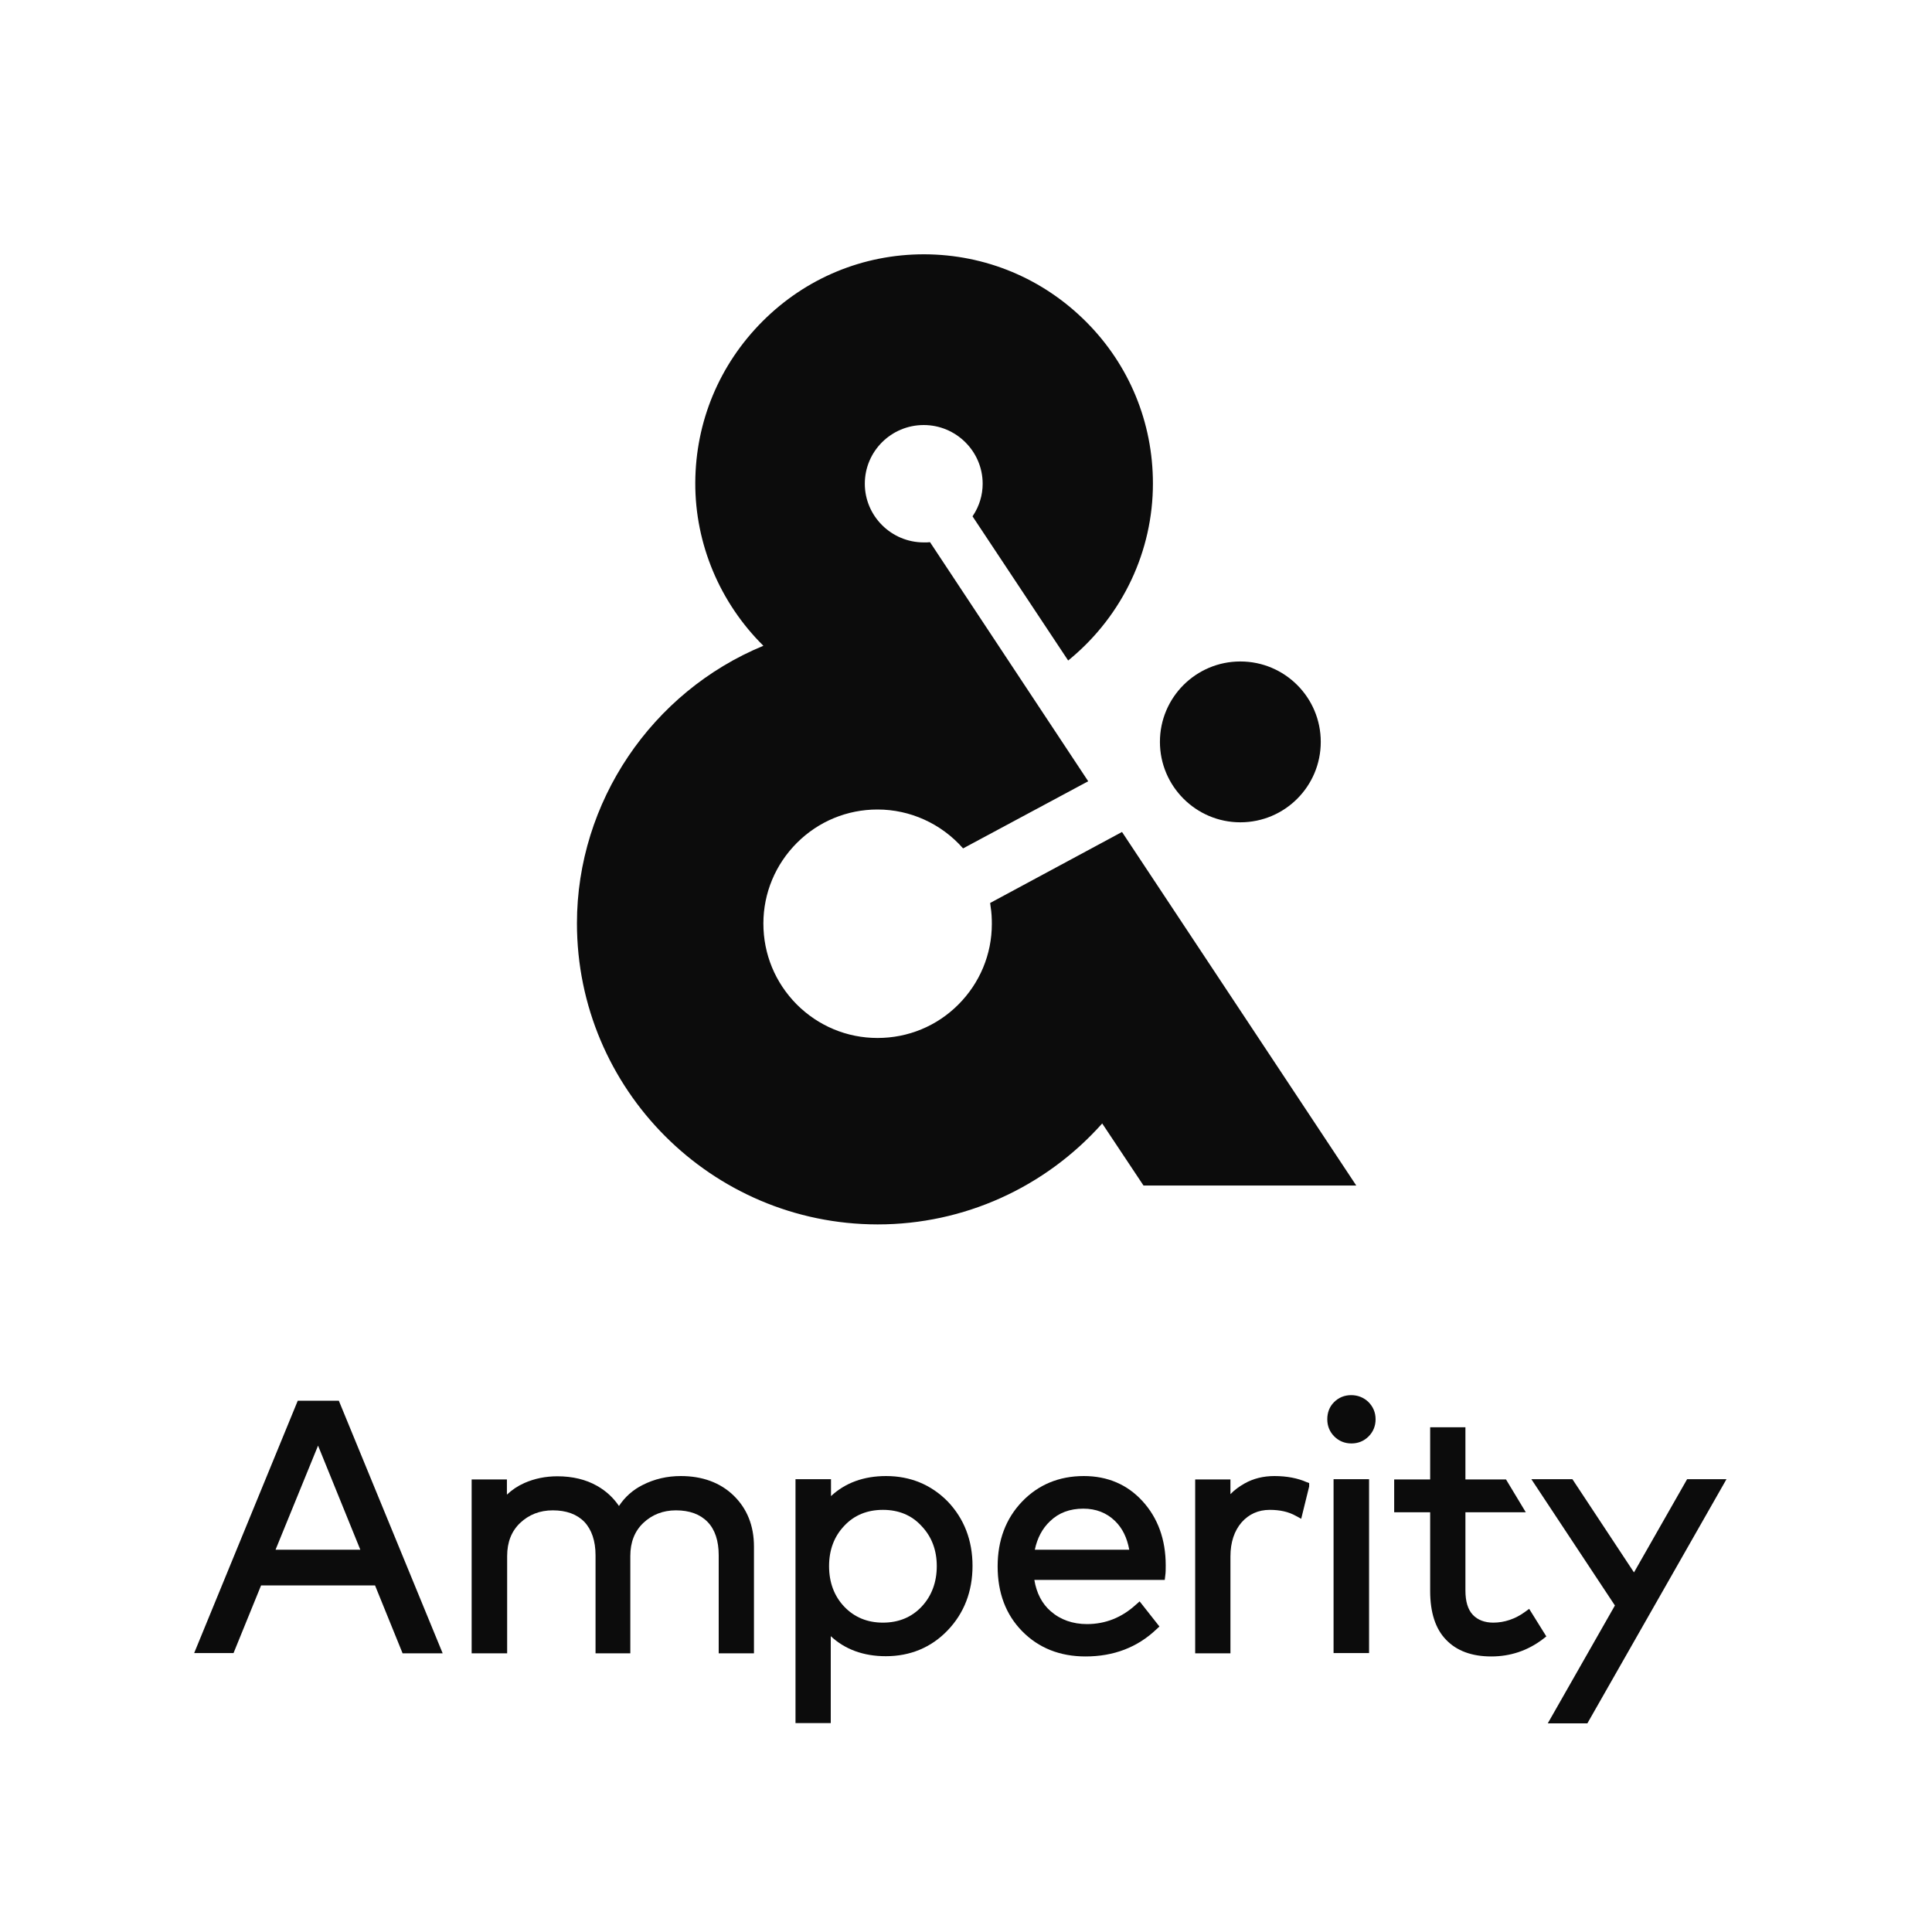 <?xml version="1.0" encoding="utf-8"?>
<!-- Generator: Adobe Illustrator 24.3.0, SVG Export Plug-In . SVG Version: 6.00 Build 0)  -->
<svg version="1.1" id="Layer_1" xmlns="http://www.w3.org/2000/svg" xmlns:xlink="http://www.w3.org/1999/xlink" x="0px" y="0px"
	 viewBox="0 0 800 800" style="enable-background:new 0 0 800 800;" xml:space="preserve">
<style type="text/css">
	.st0{fill:#0C0C0C;}
</style>
<g>
	<g>
		<path class="st0" d="M123.3,580L80.4,684.5h16.3l11.4-28h47.2l11,27.1l0.4,1h16.6L140.3,580H123.3z M149.2,641.7h-35.1l17.6-43.1
			L149.2,641.7z"/>
		<path class="st0" d="M281.9,611.2c-5.6,0-10.9,1.2-15.8,3.7c-4,2-7.3,4.9-9.8,8.7c-2.3-3.4-5.3-6.2-9-8.3c-4.7-2.7-10.3-4-16.5-4
			c-4.8,0-9.4,0.9-13.7,2.8c-2.7,1.2-5.1,2.8-7.2,4.8v-6.3h-14.6v72h14.7v-40.3c0-5.7,1.8-10.3,5.4-13.7c3.6-3.4,8.1-5.2,13.5-5.2
			c5.6,0,10,1.6,13.1,4.8c3,3.2,4.6,7.9,4.6,13.8v40.6H261v-40.3c0-5.7,1.8-10.3,5.4-13.7c3.6-3.4,8.1-5.2,13.5-5.2
			c5.6,0,10,1.6,13.1,4.8c3.1,3.2,4.6,7.9,4.6,13.8v40.6h14.6v-44.2c0-8.7-2.9-15.8-8.5-21.2C298.2,613.9,290.8,611.2,281.9,611.2z"
			/>
		<path class="st0" d="M366.9,611.2c-9.2,0-16.9,2.8-22.8,8.3v-7h-14.7v101H344v-36c5.9,5.5,13.6,8.3,22.8,8.3
			c10.1,0,18.8-3.6,25.6-10.7c6.8-7.1,10.3-16.1,10.3-26.7s-3.5-19.6-10.3-26.7C385.6,614.8,377,611.2,366.9,611.2z M387.9,648.5
			c0,6.6-2.1,12.3-6.2,16.7c-4.1,4.4-9.5,6.7-16.1,6.7c-6.4,0-11.8-2.2-16-6.6c-4.2-4.4-6.3-10.1-6.3-16.8c0-6.7,2.1-12.3,6.3-16.7
			c4.1-4.4,9.5-6.6,16-6.6c6.5,0,11.9,2.2,16,6.7C385.8,636.3,387.9,641.9,387.9,648.5z"/>
		<path class="st0" d="M448.8,611.2c-10.3,0-18.9,3.6-25.6,10.6c-6.7,7-10.1,16-10.1,26.8c0,11,3.4,20,10.2,26.9
			c6.8,6.9,15.6,10.4,26.2,10.4c11.7,0,21.5-3.8,29.3-11.2l1.3-1.2l-8.2-10.4l-1.6,1.4c-5.8,5.3-12.6,8-20.2,8c-5.9,0-11-1.8-15-5.3
			c-3.6-3.1-5.9-7.5-6.8-13h54l0.2-1.7c0.2-1.3,0.2-2.7,0.2-4.3c0-10.8-3.3-19.7-9.6-26.6C466.8,614.7,458.6,611.2,448.8,611.2z
			 M428.5,641.7c1-4.8,3.1-8.8,6.3-11.8c3.6-3.5,8.2-5.2,13.8-5.2c5.2,0,9.6,1.7,13.1,5.1c3.1,3,5,7,5.9,11.9H428.5z"/>
		<path class="st0" d="M541,613.7c-3.6-1.6-8.1-2.5-13.3-2.5c-4.5,0-8.7,1-12.4,3.1c-2.1,1.2-4.1,2.6-5.8,4.4v-6.1h-14.6v72h14.6
			v-40.1c0-5.9,1.6-10.6,4.6-14.1c3-3.4,6.9-5.2,11.7-5.2c4.2,0,7.8,0.8,10.8,2.5l2.2,1.2l3.3-13.4l0-1.4L541,613.7z"/>
		<path class="st0" d="M559.5,577.7c-2.8,0-5.2,1-7.1,2.9c-1.9,1.9-2.8,4.3-2.8,7.1c0,2.8,1,5.2,2.9,7.1c1.9,1.9,4.3,2.9,7.1,2.9
			c2.8,0,5.2-1,7.1-2.9c1.9-1.9,2.9-4.3,2.9-7.1c0-2.8-1-5.2-3-7.2C564.7,578.7,562.3,577.7,559.5,577.7z"/>
		<rect x="552.2" y="612.5" class="st0" width="14.7" height="72"/>
		<path class="st0" d="M631.8,667.2l-0.4,0.3c-4,2.9-8.5,4.4-13.1,4.4c-3.5,0-6.4-1.1-8.4-3.2c-2.1-2.2-3.1-5.6-3.1-10.1v-32.4h25
			l-8.2-13.6h-16.8v-21.6h-14.6v21.6h-14.9v13.6h14.9v32.6c0,8.9,2.2,15.7,6.6,20.2c4.4,4.6,10.7,6.9,18.7,6.9
			c7.9,0,15.1-2.4,21.4-7.2l1.4-1.1l-7.1-11.4L631.8,667.2z"/>
		<polygon class="st0" points="698.6,612.5 676.6,651.1 651.1,612.5 634.1,612.5 668.7,664.8 640.9,713.6 657.3,713.6 714.9,612.5 
					"/>
	</g>
	<g>
		<path class="st0" d="M513.6,340.5c18.4,0,33.3-14.9,33.3-33.3c0-18.4-14.9-33.3-33.3-33.3c-18.4,0-33.3,14.9-33.3,33.3
			C480.3,325.5,495.2,340.5,513.6,340.5z"/>
		<path class="st0" d="M464.6,344.5L410,373.9l0.2,1.6c0.4,2.4,0.5,4.8,0.5,7.1c0,12.6-5,24.5-13.9,33.4
			c-8.9,8.9-20.8,13.8-33.4,13.8c0,0-0.1,0-0.1,0c-12.6,0-24.5-5-33.4-13.9c-8.9-9-13.8-20.8-13.8-33.5c0-12.6,5-24.5,13.9-33.4
			c8.9-8.9,20.8-13.8,33.3-13.8c0,0,0.1,0,0.1,0c13.4,0,26.3,5.8,35.3,16l0.1,0.1l51.8-27.8l-65.5-99l-1.3,0.1c-0.4,0-0.9,0-1.3,0
			c-13.4,0-24.4-10.9-24.4-24.3s10.9-24.3,24.4-24.3c13.4,0,24.4,10.9,24.4,24.3c0,4.7-1.4,9.3-4,13.2l-0.2,0.3l39.6,59.7l1.1-0.9
			c21.6-18.1,34-44.5,34-72.4c0-25.3-9.8-49.1-27.7-67c-17.9-17.9-41.6-27.8-66.9-27.9c-0.1,0-0.1,0-0.2,0
			c-25.2,0-48.9,9.8-66.8,27.7c-17.9,17.9-27.8,41.6-27.9,66.9c-0.1,25.3,10.2,49.7,28.2,67.5c-46.3,19.1-77.2,64.8-77.2,114.9
			C238.9,451,294.6,506.9,363.3,507c0.1,0,0.1,0,0.2,0c35.5,0,69.2-15.2,92.9-41.8l17.1,25.7h88.1L464.6,344.5z"/>
	</g>
</g>
</svg>
